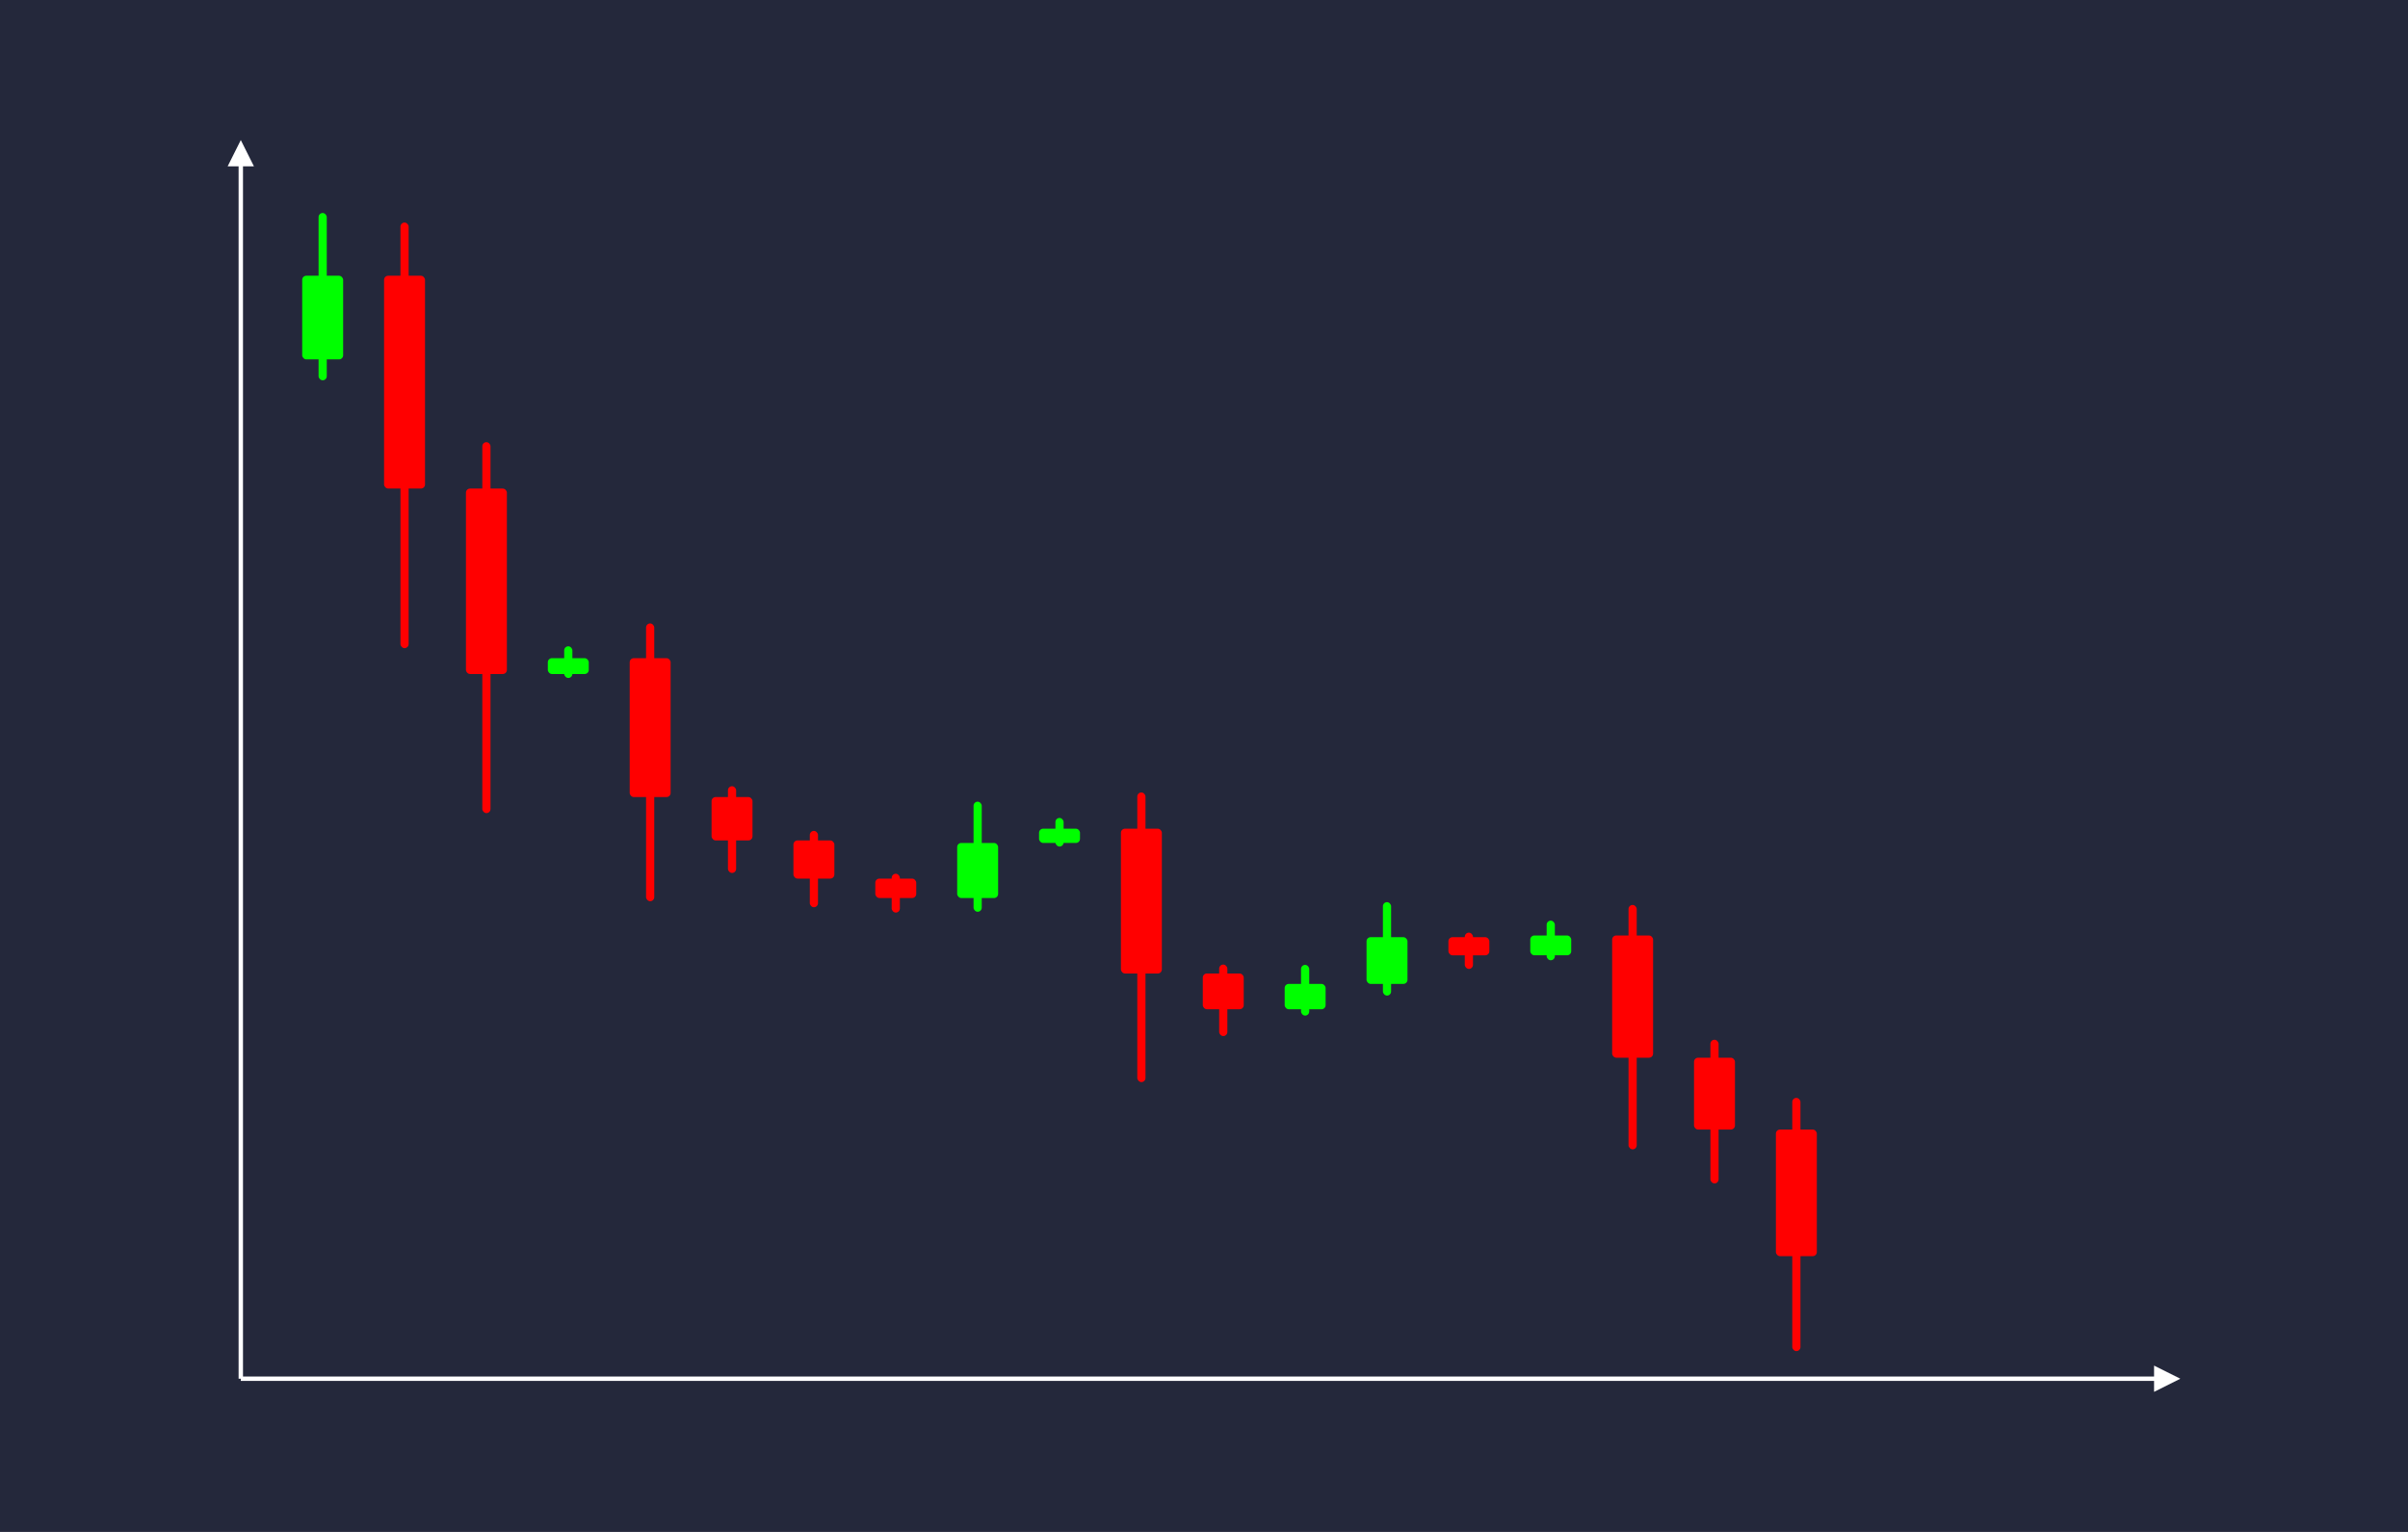 <svg width='1100' height='700' viewBox='0 0 1100 700' fill='none' xmlns='http://www.w3.org/2000/svg'>
            <style>
                .regular {
                    font: normal 25.3px sans-serif;
                }
            </style>

            <defs>
                <marker id='arrow' viewBox='0 0 10 10' refX='5' refY='5' markerWidth='6' markerHeight='6' orient='auto-start-reverse'>
                    <path fill='#fff' d='M 0 0 L 10 5 L 0 10 z' />
                </marker>
            </defs>

            <rect width='1100' height='700' fill='#24283b'/>

            <line x1='110' y1='630' x2='110' y2='70' stroke='#fff' stroke-width='2' marker-end='url(#arrow)'/>
            <line x1='110' y1='630' x2='990' y2='630' stroke='#fff' stroke-width='2' marker-end='url(#arrow)'/>

            <rect x='138.05' y='126.00' width='18.70' height='38.22' rx='1.87' fill='#0f0' /><rect x='145.53' y='97.33' width='3.74' height='76.45' rx='1.87' fill='#0f0' />
<rect x='175.45' y='126.00' width='18.70' height='97.24' rx='1.87' fill='#f00' /><rect x='182.93' y='101.69' width='3.74' height='194.48' rx='1.87' fill='#f00' />
<rect x='212.85' y='223.24' width='18.70' height='84.75' rx='1.87' fill='#f00' /><rect x='220.33' y='202.05' width='3.74' height='169.50' rx='1.87' fill='#f00' />
<rect x='250.25' y='300.75' width='18.70' height='7.24' rx='1.87' fill='#0f0' /><rect x='257.73' y='295.32' width='3.74' height='14.47' rx='1.87' fill='#0f0' />
<rect x='287.65' y='300.75' width='18.70' height='63.46' rx='1.87' fill='#f00' /><rect x='295.13' y='284.88' width='3.74' height='126.93' rx='1.87' fill='#f00' />
<rect x='325.05' y='364.21' width='18.70' height='19.82' rx='1.87' fill='#f00' /><rect x='332.53' y='359.26' width='3.74' height='39.63' rx='1.87' fill='#f00' />
<rect x='362.45' y='384.03' width='18.70' height='17.44' rx='1.87' fill='#f00' /><rect x='369.93' y='379.67' width='3.74' height='34.89' rx='1.87' fill='#f00' />
<rect x='399.85' y='401.47' width='18.70' height='8.87' rx='1.87' fill='#f00' /><rect x='407.33' y='399.26' width='3.74' height='17.74' rx='1.87' fill='#f00' />
<rect x='437.25' y='385.19' width='18.70' height='25.16' rx='1.87' fill='#0f0' /><rect x='444.73' y='366.32' width='3.74' height='50.31' rx='1.87' fill='#0f0' />
<rect x='474.65' y='378.66' width='18.70' height='6.53' rx='1.87' fill='#0f0' /><rect x='482.13' y='373.76' width='3.74' height='13.07' rx='1.87' fill='#0f0' />
<rect x='512.05' y='378.66' width='18.70' height='66.18' rx='1.87' fill='#f00' /><rect x='519.53' y='362.11' width='3.74' height='132.35' rx='1.87' fill='#f00' />
<rect x='549.45' y='444.83' width='18.70' height='16.34' rx='1.87' fill='#f00' /><rect x='556.93' y='440.75' width='3.74' height='32.68' rx='1.87' fill='#f00' />
<rect x='586.85' y='449.59' width='18.70' height='11.59' rx='1.87' fill='#0f0' /><rect x='594.33' y='440.90' width='3.74' height='23.17' rx='1.87' fill='#0f0' />
<rect x='624.25' y='428.24' width='18.70' height='21.35' rx='1.87' fill='#0f0' /><rect x='631.73' y='412.23' width='3.74' height='42.70' rx='1.87' fill='#0f0' />
<rect x='661.65' y='428.24' width='18.70' height='8.29' rx='1.87' fill='#f00' /><rect x='669.13' y='426.17' width='3.74' height='16.57' rx='1.87' fill='#f00' />
<rect x='699.05' y='427.47' width='18.70' height='9.05' rx='1.87' fill='#0f0' /><rect x='706.53' y='420.68' width='3.74' height='18.11' rx='1.87' fill='#0f0' />
<rect x='736.45' y='427.47' width='18.70' height='55.84' rx='1.87' fill='#f00' /><rect x='743.93' y='413.51' width='3.74' height='111.68' rx='1.87' fill='#f00' />
<rect x='773.85' y='483.31' width='18.70' height='32.83' rx='1.87' fill='#f00' /><rect x='781.33' y='475.11' width='3.74' height='65.65' rx='1.87' fill='#f00' />
<rect x='811.25' y='516.14' width='18.70' height='57.86' rx='1.87' fill='#f00' /><rect x='818.73' y='501.67' width='3.74' height='115.72' rx='1.87' fill='#f00' />

        </svg>